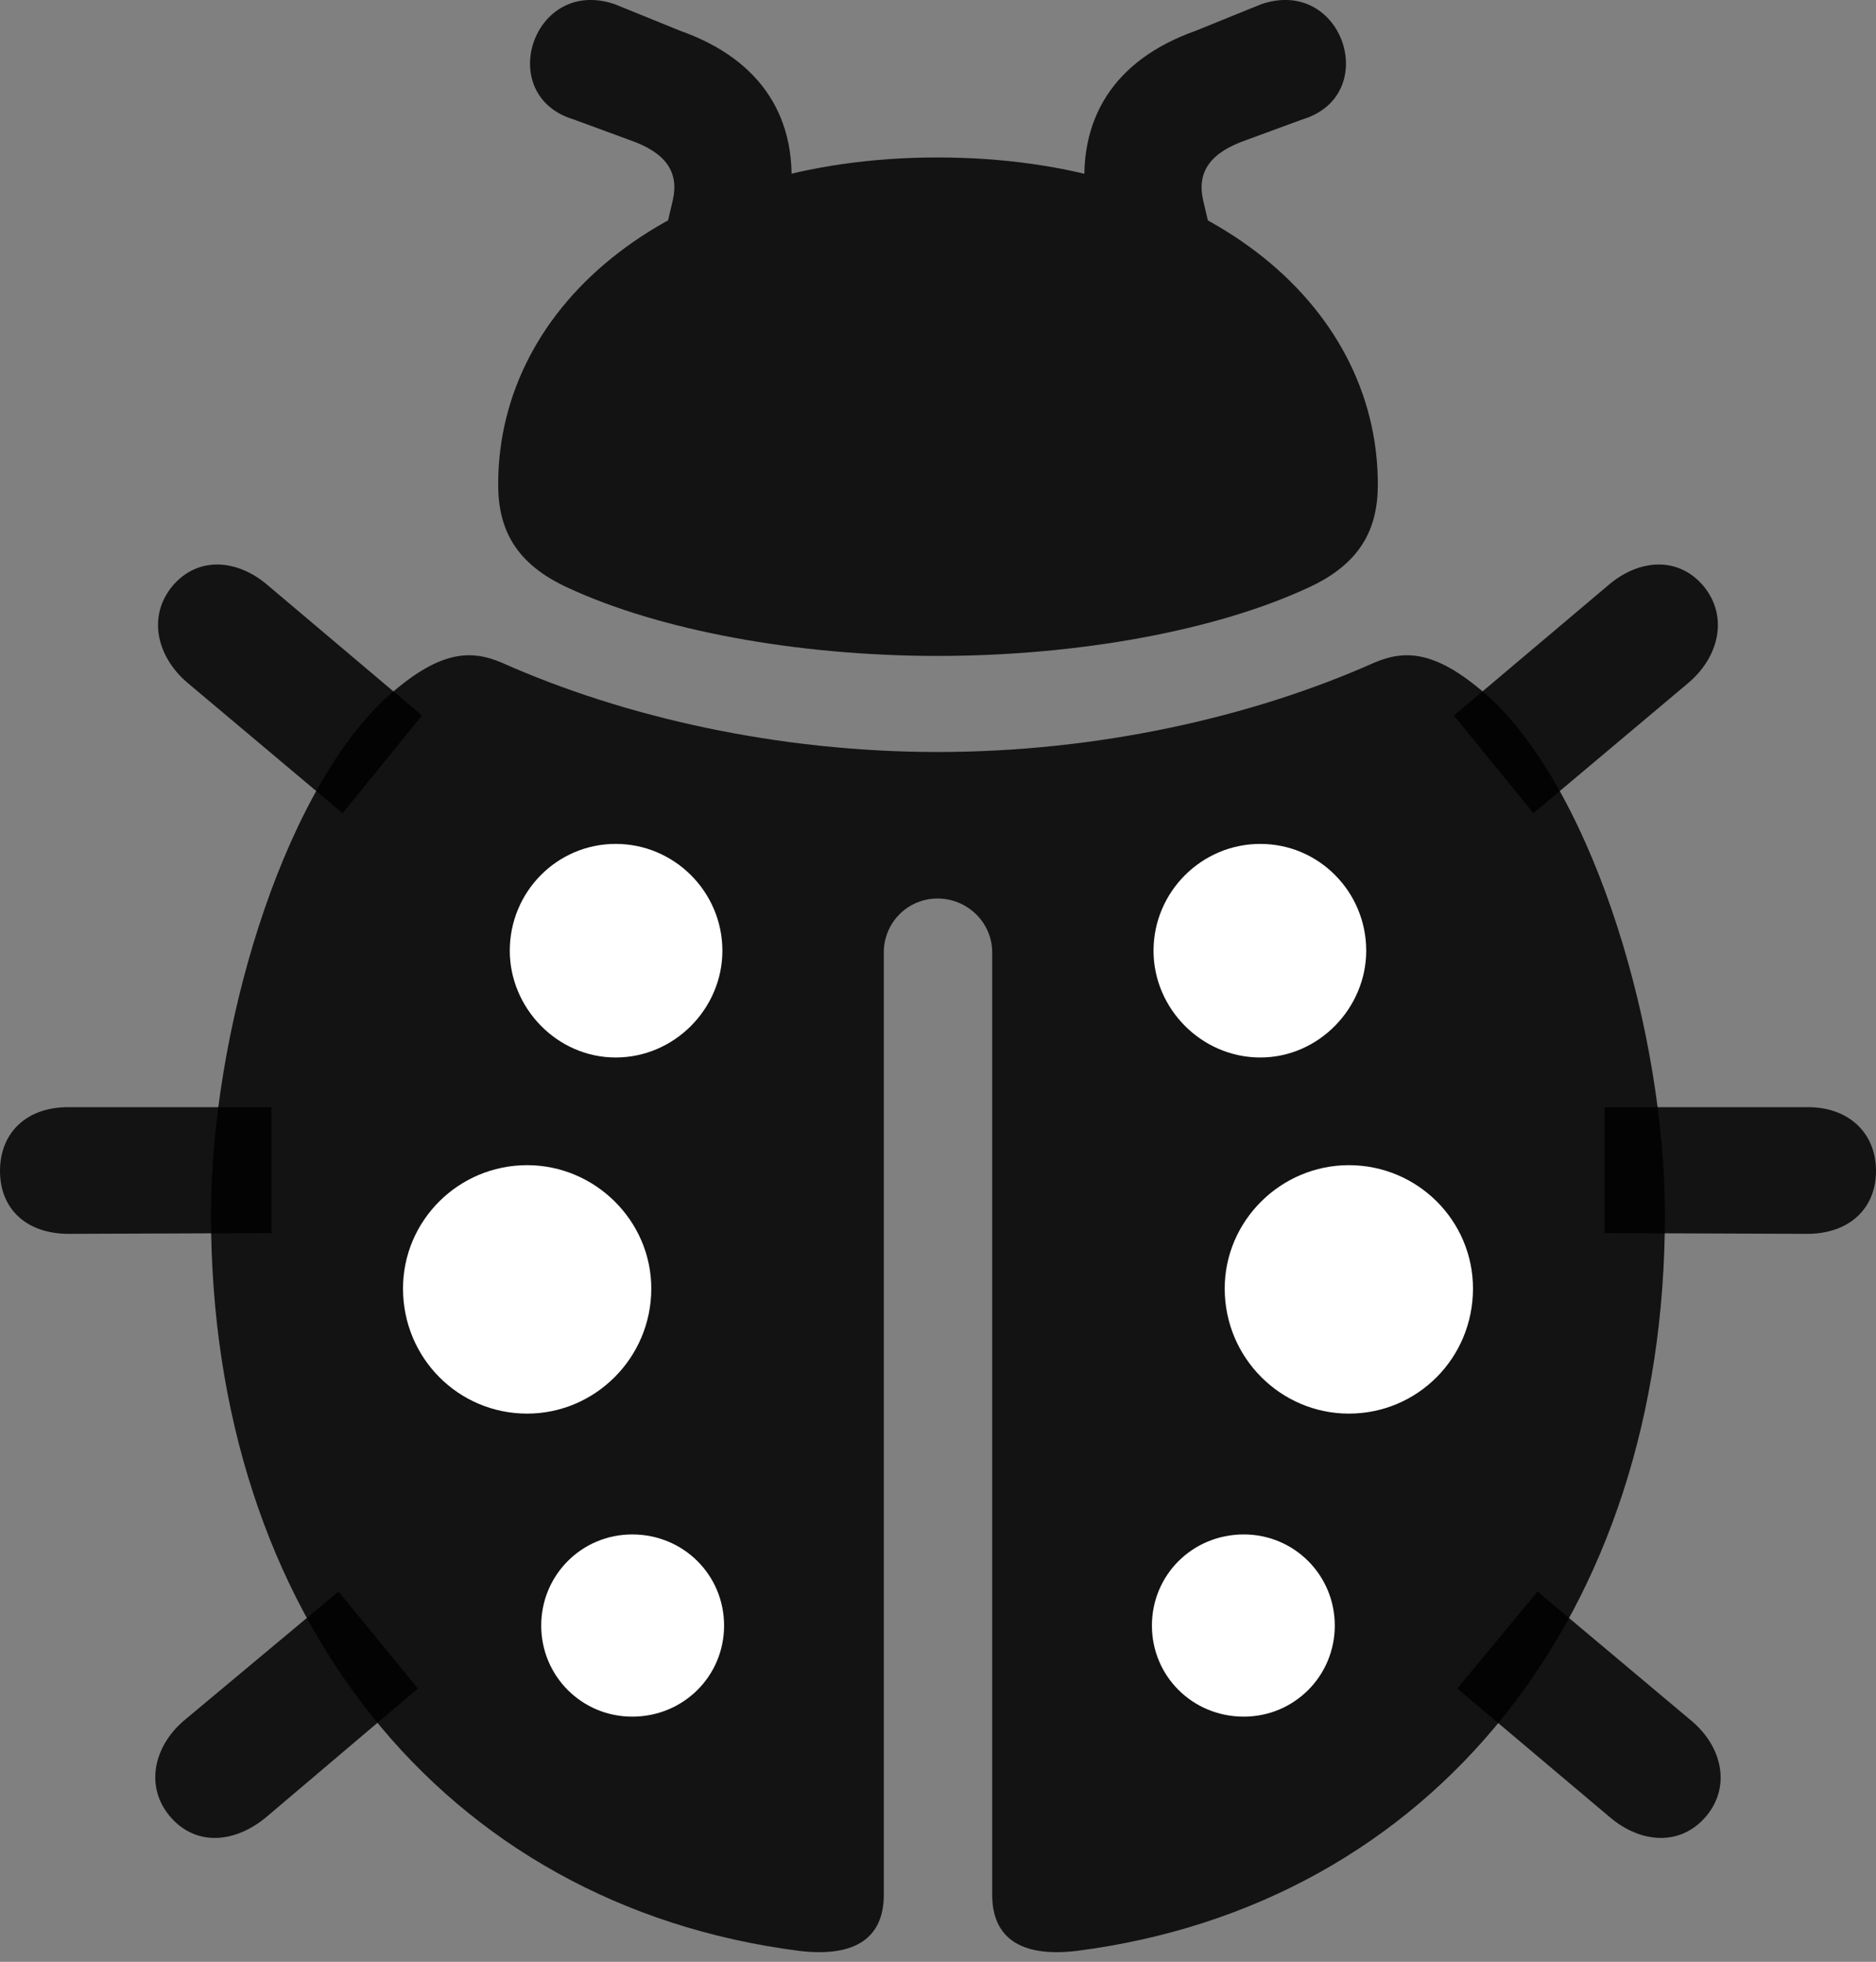 <?xml version="1.0" encoding="UTF-8"?>
<!--Generator: Apple Native CoreSVG 175.5-->
<!DOCTYPE svg
PUBLIC "-//W3C//DTD SVG 1.1//EN"
       "http://www.w3.org/Graphics/SVG/1.1/DTD/svg11.dtd">
<svg version="1.1" xmlns="http://www.w3.org/2000/svg" xmlns:xlink="http://www.w3.org/1999/xlink" width="22.139" height="23.138">
 <rect width="100%" height="100%" fill="#808080" stroke="none"/>
 <g>
  <rect height="23.138" opacity="0" width="22.139" x="0" y="0"/>
  <path d="M4.98 8.439L3.164 6.906C2.803 6.593 2.334 6.554 2.031 6.916C1.738 7.277 1.855 7.746 2.207 8.048L4.043 9.591ZM3.203 13.058L0.801 13.058C0.312 13.058 0 13.361 0 13.81C0 14.259 0.312 14.552 0.811 14.552L3.203 14.543ZM3.994 18.771L2.168 20.295C1.816 20.597 1.709 21.066 2.002 21.418C2.305 21.779 2.764 21.74 3.135 21.437L4.932 19.914ZM17.158 8.439L18.096 9.591L19.932 8.048C20.283 7.746 20.4 7.277 20.107 6.916C19.805 6.554 19.336 6.593 18.975 6.906ZM18.936 13.058L18.936 14.543L21.328 14.552C21.816 14.552 22.139 14.259 22.139 13.81C22.139 13.361 21.816 13.058 21.338 13.058ZM18.145 18.771L17.197 19.914L19.004 21.437C19.365 21.74 19.834 21.779 20.137 21.418C20.43 21.066 20.322 20.597 19.961 20.295Z" fill="#000000" fill-opacity="0.85"/>
  <path d="M2.49 14.328C2.49 19.045 5.234 22.472 9.434 23.009C10.098 23.087 10.43 22.853 10.43 22.345L10.43 11.232C10.43 10.88 10.713 10.597 11.065 10.597C11.416 10.597 11.709 10.88 11.709 11.232L11.709 22.345C11.709 22.853 12.041 23.087 12.705 23.009C16.904 22.472 19.648 19.045 19.648 14.328C19.648 12.218 18.838 9.416 17.598 8.244C16.963 7.668 16.592 7.658 16.221 7.814C14.775 8.459 12.949 8.869 11.065 8.869C9.189 8.869 7.363 8.459 5.918 7.814C5.547 7.658 5.176 7.668 4.541 8.244C3.301 9.416 2.49 12.218 2.49 14.328Z" fill="#000000" fill-opacity="0.85"/>
  <path d="M7.266 12.472C6.572 12.472 6.016 11.886 6.016 11.213C6.016 10.519 6.572 9.953 7.266 9.953C7.959 9.953 8.525 10.519 8.525 11.213C8.525 11.896 7.959 12.472 7.266 12.472ZM6.221 16.672C5.41 16.672 4.756 16.017 4.756 15.197C4.756 14.396 5.41 13.742 6.221 13.742C7.021 13.742 7.686 14.396 7.686 15.197C7.686 16.017 7.021 16.672 6.221 16.672ZM7.461 20.246C6.865 20.246 6.387 19.767 6.387 19.172C6.387 18.576 6.865 18.097 7.461 18.097C8.066 18.097 8.545 18.576 8.545 19.172C8.545 19.767 8.066 20.246 7.461 20.246ZM14.873 12.472C14.18 12.472 13.613 11.896 13.613 11.213C13.613 10.519 14.18 9.953 14.873 9.953C15.566 9.953 16.123 10.519 16.123 11.213C16.123 11.886 15.566 12.472 14.873 12.472ZM15.918 16.672C15.117 16.672 14.453 16.017 14.453 15.197C14.453 14.396 15.117 13.742 15.918 13.742C16.729 13.742 17.383 14.396 17.383 15.197C17.383 16.017 16.729 16.672 15.918 16.672ZM14.678 20.246C14.072 20.246 13.594 19.767 13.594 19.172C13.594 18.576 14.072 18.097 14.678 18.097C15.273 18.097 15.752 18.576 15.752 19.172C15.752 19.767 15.273 20.246 14.678 20.246Z" fill="#ffffff"/>
  <path d="M5.879 5.714C5.879 6.242 6.084 6.652 6.709 6.935C7.783 7.433 9.404 7.736 11.065 7.736C12.734 7.736 14.355 7.433 15.43 6.935C16.055 6.652 16.26 6.242 16.26 5.714C16.26 3.566 14.199 1.857 11.065 1.857C7.939 1.857 5.879 3.566 5.879 5.714ZM6.768 1.408L7.432 1.652C7.852 1.798 8.018 2.023 7.939 2.365L7.822 2.863L9.258 2.853L9.326 2.355C9.434 1.408 8.994 0.705 8.027 0.363L7.256 0.05C6.289-0.282 5.83 1.125 6.768 1.408ZM15.371 1.408C16.309 1.125 15.85-0.282 14.883 0.05L14.111 0.363C13.145 0.705 12.705 1.408 12.812 2.355L12.881 2.853L14.316 2.863L14.199 2.365C14.121 2.023 14.287 1.798 14.707 1.652Z" fill="#000000" fill-opacity="0.85"/>
 </g>
</svg>
